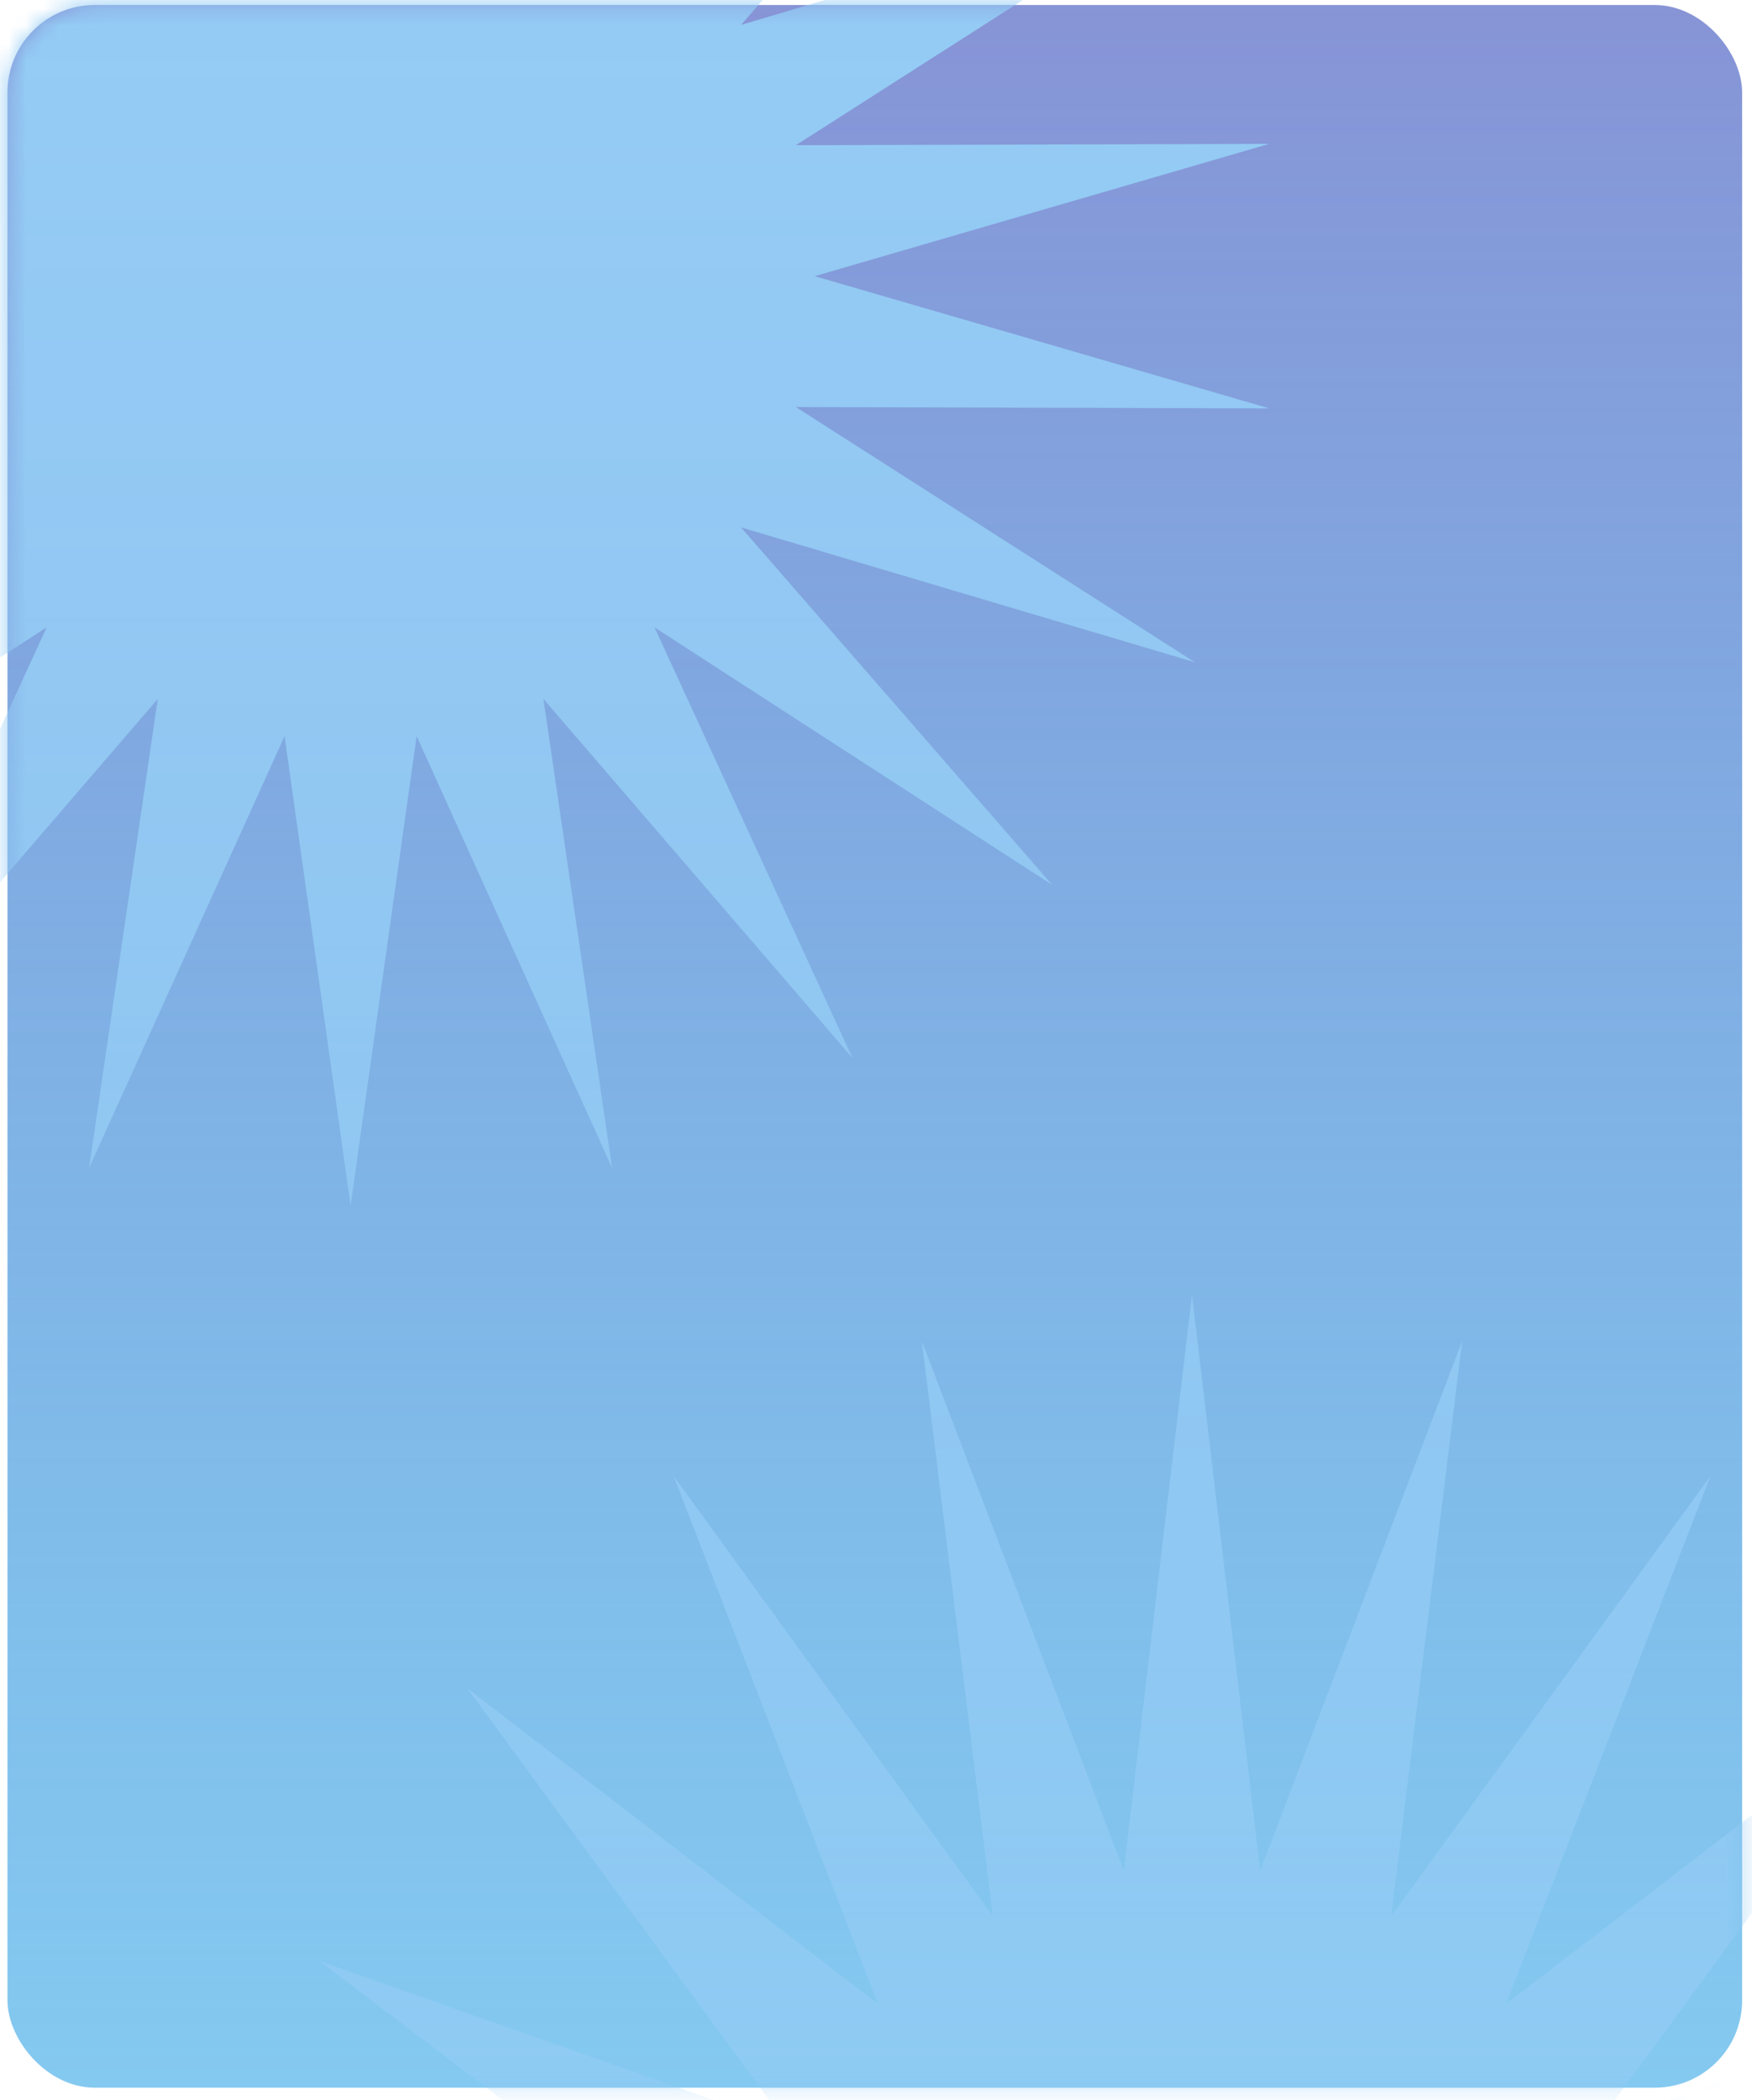 <svg width="101" height="121" viewBox="0 0 101 121" fill="none" xmlns="http://www.w3.org/2000/svg">
<rect x="0.431" y="0.289" width="100" height="120" rx="5.035" fill="url(#paint0_linear_81_1413)"/>
<mask id="mask0_81_1413" style="mask-type:alpha" maskUnits="userSpaceOnUse" x="0" y="0" width="101" height="121">
<rect x="0.431" y="0.289" width="100" height="120" rx="5.035" fill="url(#paint1_linear_81_1413)"/>
</mask>
<g mask="url(#mask0_81_1413)">
<path d="M123.435 130.93L96.358 140.276L123.435 149.618L95.237 149.524L119.001 167.554L91.971 158.027L110.496 183.276L86.818 165.088L98.606 195.512L80.2 170.141L84.292 203.275L72.65 172.772L68.717 205.937L64.785 172.772L53.143 203.275L57.235 170.141L38.832 195.512L50.616 165.088L26.938 183.276L45.464 158.027L18.433 167.554L42.197 149.524L14 149.618L41.077 140.276L14 130.93L42.197 131.025L18.433 112.999L45.464 122.526L26.938 97.277L50.616 115.464L38.832 85.04L57.235 110.411L53.143 77.274L64.785 107.78L68.717 74.615L72.65 107.78L84.292 77.274L80.2 110.411L98.606 85.04L86.818 115.464L110.496 97.277L91.971 122.526L119.001 112.999L95.237 131.025L123.435 130.93Z" fill="#94CCF5"/>
<path d="M73.173 8.289L46.965 15.912L73.173 23.53L45.88 23.453L68.882 38.158L42.719 30.388L60.65 50.98L37.732 36.147L49.141 60.96L31.326 40.268L35.286 67.291L24.018 42.414L20.212 69.463L16.405 42.414L5.137 67.291L9.097 40.268L-8.715 60.96L2.691 36.147L-20.227 50.98L-2.296 30.388L-28.459 38.158L-5.457 23.453L-32.75 23.53L-6.542 15.912L-32.75 8.289L-5.457 8.366L-28.459 -6.335L-2.296 1.435L-20.227 -19.157L2.691 -4.324L-8.715 -29.137L9.097 -8.445L5.137 -35.471L16.405 -10.591L20.212 -37.639L24.018 -10.591L35.286 -35.471L31.326 -8.445L49.141 -29.137L37.732 -4.324L60.65 -19.157L42.719 1.435L68.882 -6.335L45.88 8.366L73.173 8.289Z" fill="#94CCF5"/>
</g>
<defs>
<linearGradient id="paint0_linear_81_1413" x1="50.431" y1="0.289" x2="50.431" y2="120.289" gradientUnits="userSpaceOnUse">
<stop stop-color="#8794D6"/>
<stop offset="1" stop-color="#42ACE8" stop-opacity="0.65"/>
</linearGradient>
<linearGradient id="paint1_linear_81_1413" x1="50.431" y1="0.289" x2="50.431" y2="120.289" gradientUnits="userSpaceOnUse">
<stop stop-color="#8794D6"/>
<stop offset="1" stop-color="#42ACE8" stop-opacity="0.65"/>
</linearGradient>
</defs>
</svg>
